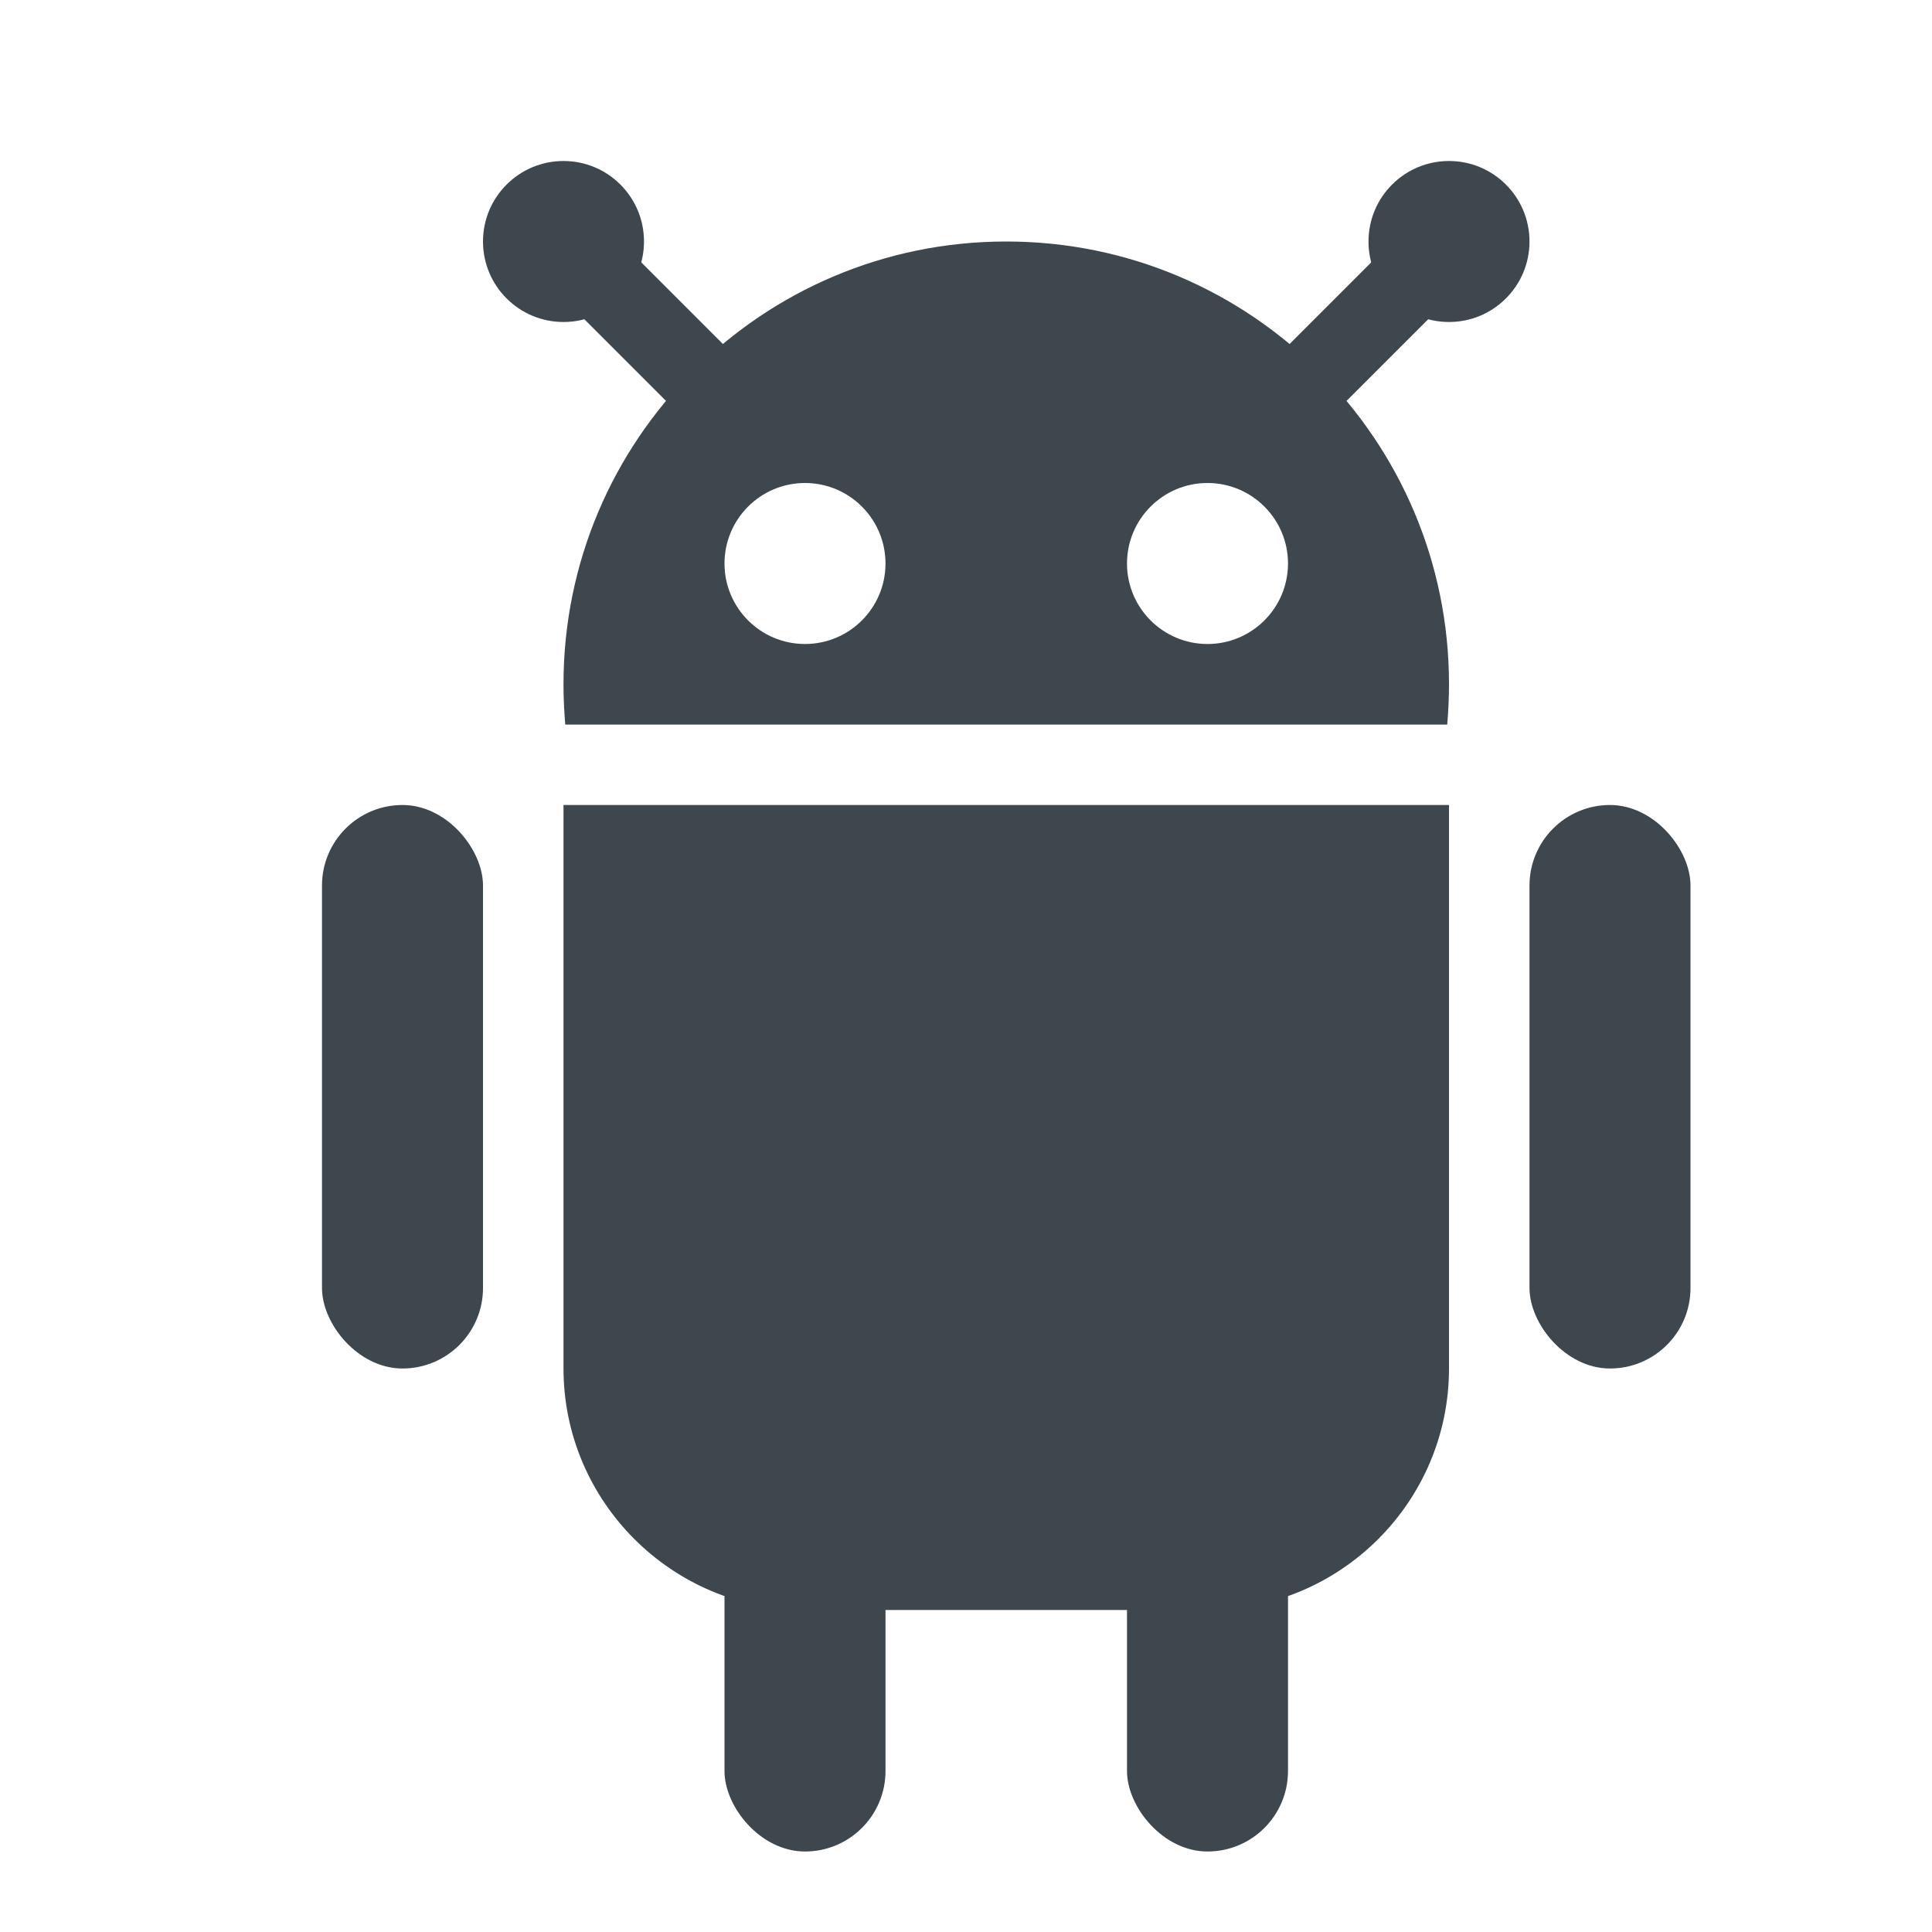 <svg xmlns:xlink="http://www.w3.org/1999/xlink" xmlns="http://www.w3.org/2000/svg" viewBox="0 0 24 24" width="24" height="24"><g fill="none" fill-rule="evenodd"><g transform="translate(4 2)" fill="none"><path fill="#3D474D" d="M14,8 L14,15 C14,16.657 12.651,18 10.994,18 L6.006,18 C4.346,18 3,16.651 3,15 L3,8 L14,8 Z"></path><rect width="2" height="7" y="8" fill="#3D474D" rx="1"></rect><rect width="2" height="7" x="15" y="8" fill="#3D474D" rx="1"></rect><rect width="2" height="9" x="5" y="12" fill="#3D474D" rx="1"></rect><rect width="2" height="9" x="10" y="12" fill="#3D474D" rx="1"></rect><path fill="#3D474D" d="M8.5,1 C11.538,1 14,3.462 14,6.5 C14,6.669 13.992,6.836 13.978,7.001 L3.022,7.001 C3.008,6.836 3,6.669 3,6.5 C3,3.462 5.462,1 8.5,1 Z M6,4 C5.448,4 5,4.448 5,5 C5,5.552 5.448,6 6,6 C6.552,6 7,5.552 7,5 C7,4.448 6.552,4 6,4 Z M11,4 C10.448,4 10,4.448 10,5 C10,5.552 10.448,6 11,6 C11.552,6 12,5.552 12,5 C12,4.448 11.552,4 11,4 Z"></path><circle cx="14" cy="1" r="1" fill="#3D474D"></circle><circle cx="3" cy="1" r="1" fill="#3D474D"></circle><line x1="12" x2="14" y1="3" y2="1" stroke="#3D474D" fill="none"></line><line x1="5" x2="3" y1="3" y2="1" stroke="#3D474D" fill="none"></line></g></g></svg>